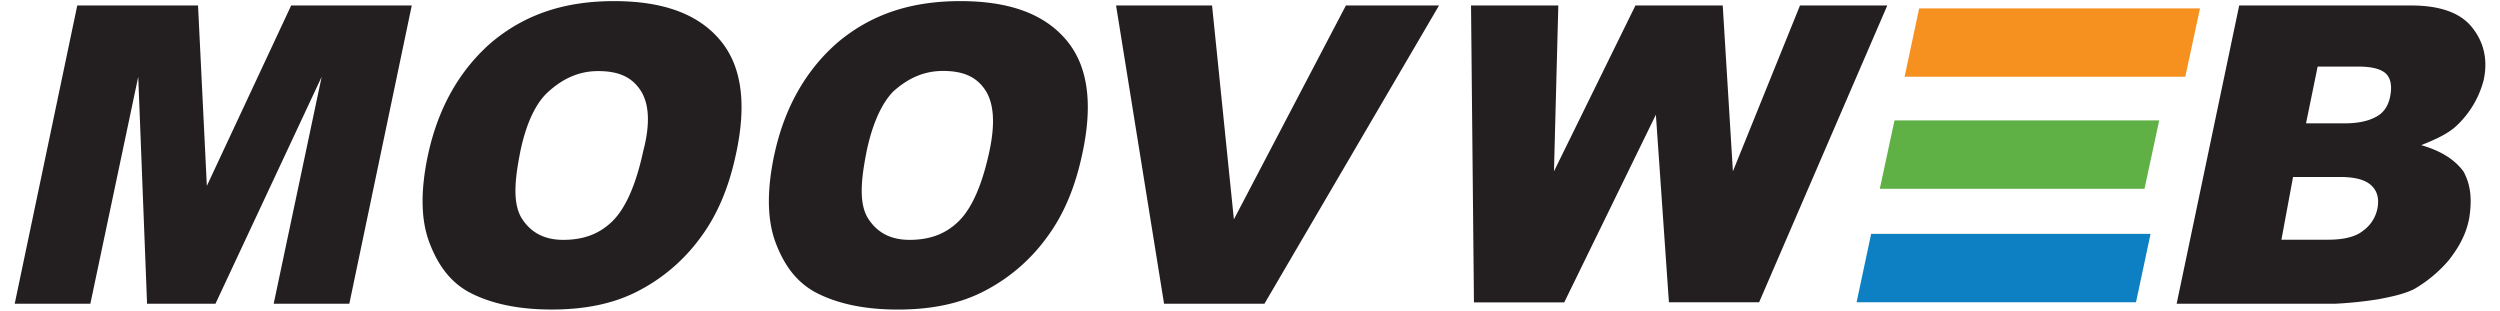 <svg id="Layer_1" data-name="Layer 1" xmlns="http://www.w3.org/2000/svg" width="850" height="105.62" viewBox="0 0 850 105.62"><defs><style>.cls-1{fill:#231f20;}.cls-2{fill:#0c80c3;}.cls-3{fill:#5fb146;}.cls-4{fill:#f69120;}</style></defs><title>moovweb</title><path class="cls-1" d="M26.27,1.86H67.33l3,61.34L99,1.86H140L118.77,103.27H93.05L109.37,26.1,73.26,103.27H50l-3-77.17L30.72,103.27H5Zm119.21,51c3.47-16.32,10.89-29.18,21.77-38.58C178.63,4.83,192,.38,208.8.38s28.69,4.45,36.11,13.35,8.9,21.77,5.44,38.09C247.88,63.69,243.92,73.09,238,81a60.47,60.47,0,0,1-20.77,17.81c-8.41,4.45-18.3,6.43-29.68,6.43s-20.28-2-27.21-5.45S149,90.41,146,82.49,143,64.68,145.48,52.81Zm31.17,0c-2,10.39-2,17.32,1,21.77s7.42,6.92,13.85,6.92c6.92,0,12.36-2,16.81-6.43s7.92-12.36,10.39-23.74c2.48-9.4,2-16.33-1-20.78s-7.42-6.43-14.34-6.43c-6.43,0-11.87,2.48-16.82,6.93C182.09,35,178.63,42.42,176.65,52.81Zm86.56,0c3.46-16.32,10.88-29.18,21.77-38.58C296.35,4.83,309.71.38,326.53.38s28.69,4.45,36.11,13.35,8.9,21.77,5.44,38.09c-2.47,11.87-6.43,21.27-12.37,29.19a60.47,60.47,0,0,1-20.77,17.81c-8.41,4.45-18.31,6.43-29.68,6.43s-20.28-2-27.21-5.45-11.38-9.39-14.34-17.31S260.74,64.68,263.21,52.81Zm31.17,0c-2,10.39-2,17.32,1,21.77s7.42,6.92,13.86,6.92c6.92,0,12.36-2,16.81-6.43S334,62.71,336.42,51.33q3-14.1-1.48-20.78c-3-4.45-7.42-6.43-14.35-6.43-6.43,0-11.87,2.48-16.82,6.93C299.82,35,296.35,42.42,294.38,52.81ZM379.46,1.86H412.1l7.42,72.72L457.61,1.86h31.66L429.91,103.27H395.78Zm120.69,0h29.68l-1.48,56.39,27.7-56.39h29.68l3.46,56.39L612,1.86h29.68L598.1,102.77H567.43L563,39l-31.16,63.81H501.14Zm261.18,0H819.7q14.85,0,20.78,7.42c4,5,5.44,10.88,4,17.81a32.3,32.3,0,0,1-8.91,15.33c-3,3-7.42,4.95-12.36,6.93,6.92,2,11.37,4.95,14.34,8.9,2.47,4.46,3,9.4,2,15.83-1,5.44-3.46,9.9-6.93,14.35a45.26,45.26,0,0,1-11.87,9.89c-3,1.48-6.92,2.47-12.36,3.46A136.63,136.63,0,0,1,794,103.27H740.06Zm22.76,40.07h13.35c4.95,0,8.41-1,10.89-2.47s3.95-4,4.45-7.42c.49-3,0-5.44-1.49-6.93s-4.45-2.47-9.4-2.47H788l-3.95,19.29ZM775.68,81.5h15.83q8.16,0,11.87-3a12.25,12.25,0,0,0,5-7.91c.49-3,0-5.44-2-7.42s-5.44-3-10.89-3H779.64Z"/><path class="cls-2" d="M631.24,102.77h95l4.95-23.25h-95Z"/><path class="cls-3" d="M734.13,40.94h-90l-5,23.25h90Z"/><path class="cls-4" d="M647.56,26.1H743l5-23.25H652.51Z"/></svg>
